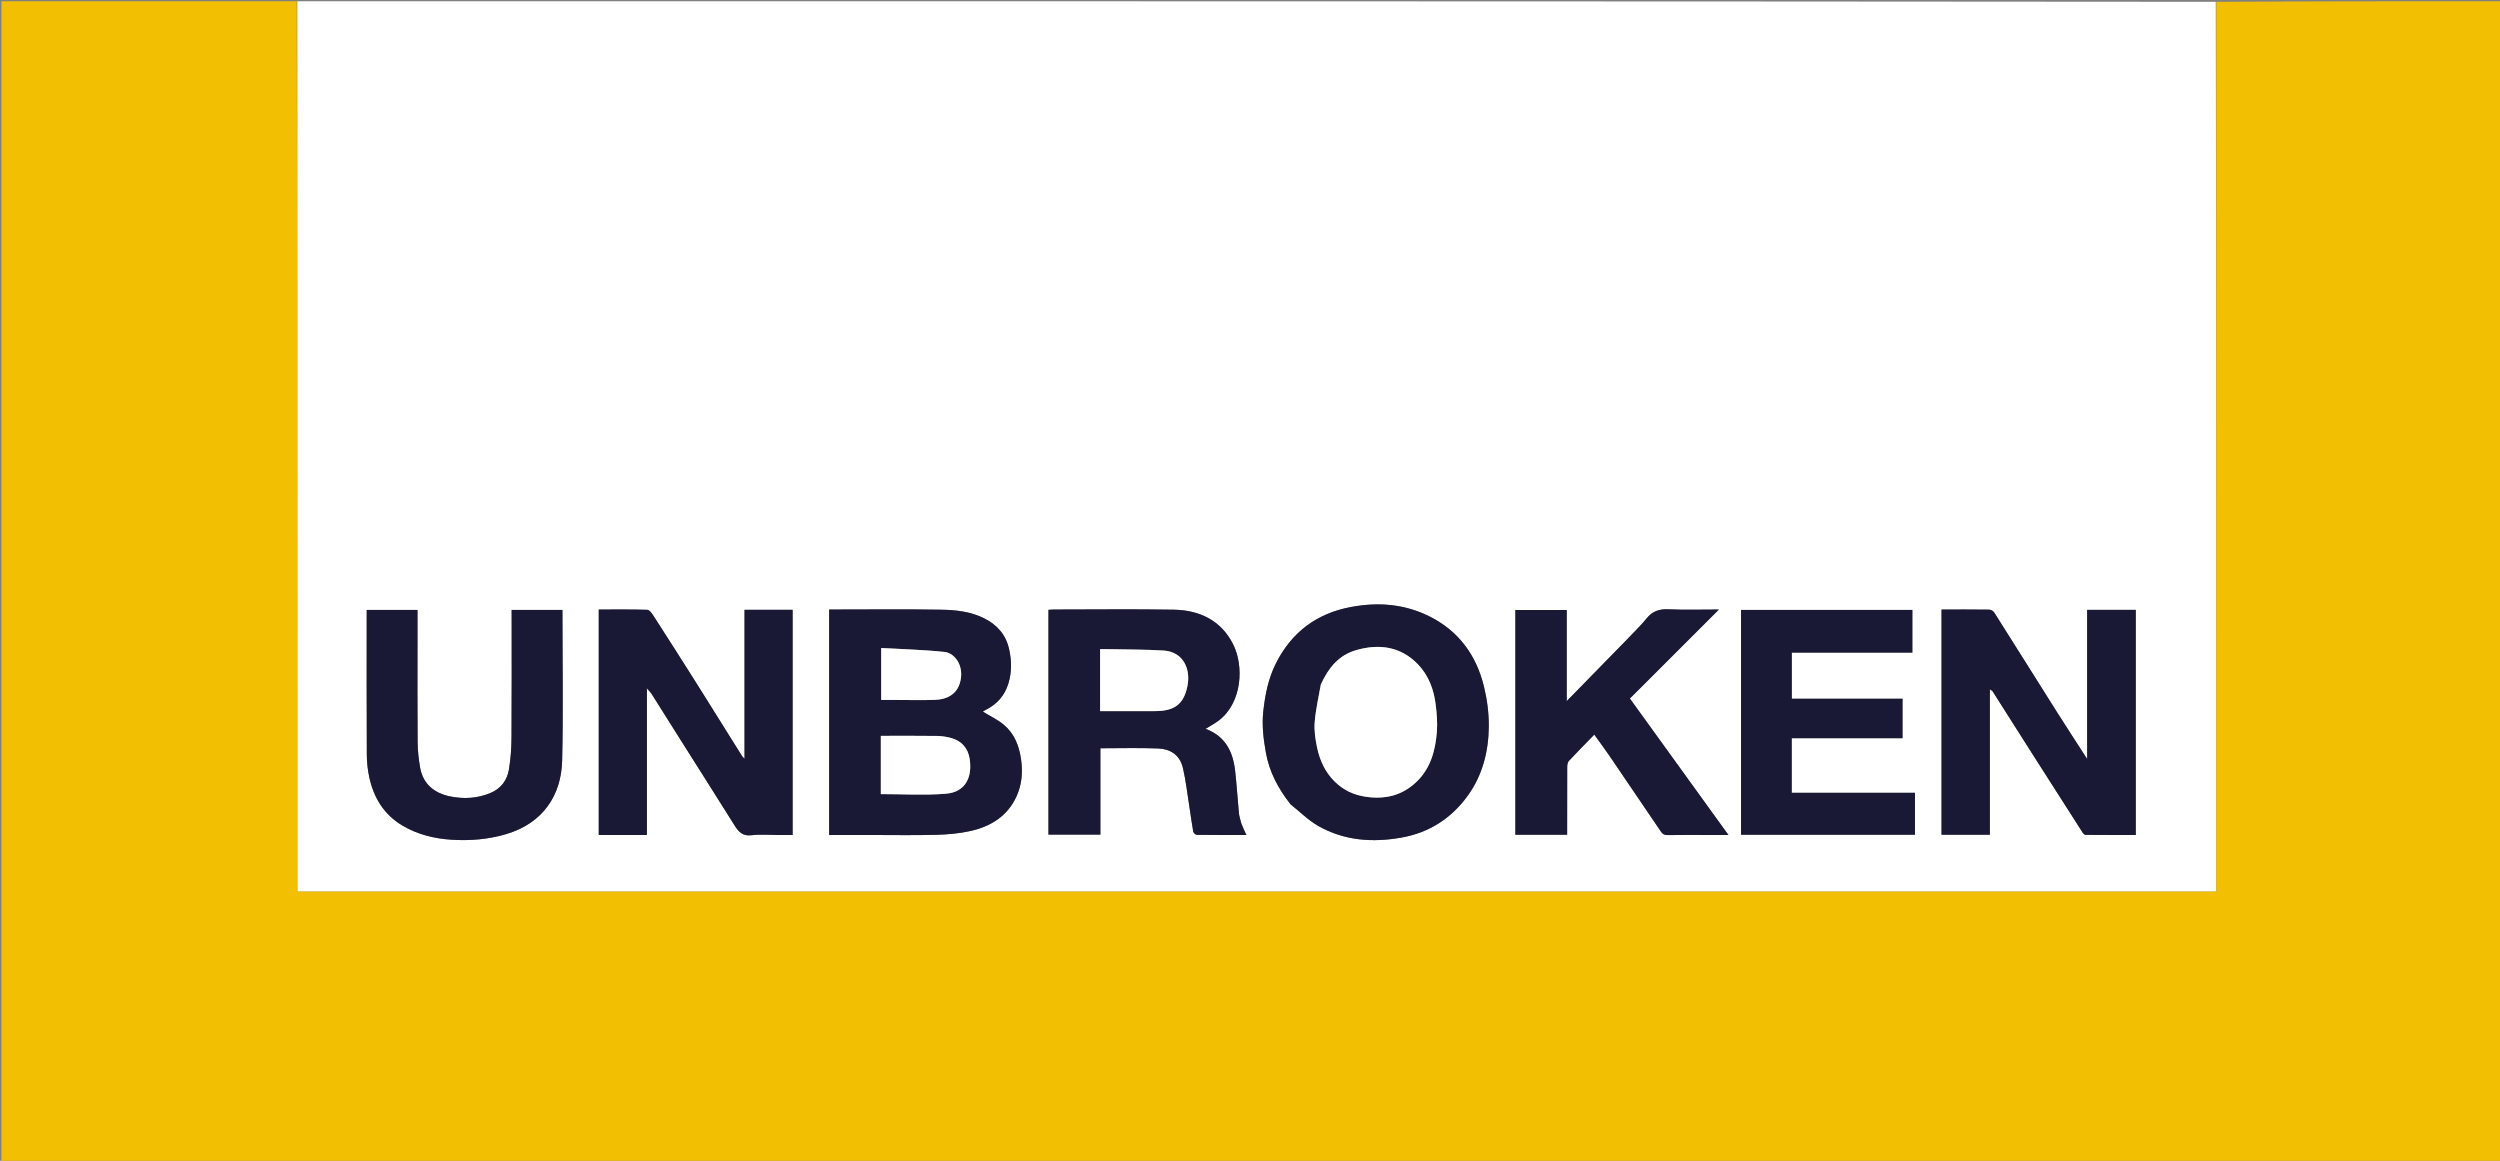<svg version="1.1" id="Layer_1" xmlns="http://www.w3.org/2000/svg" xmlns:xlink="http://www.w3.org/1999/xlink" x="0px" y="0px"
	 width="100%" viewBox="0 0 2018 937" enable-background="new 0 0 2018 937" xml:space="preserve">
<rect x="0" y="0" width="2018" height="937" fill="#808080" stroke="none"/>
<path fill="#FFFFFF" opacity="1" stroke="none" 
	d="
M240,1 
	C756.035,1 1272.07,1 1788.552,1.469 
	C1789,241.183 1789,480.428 1789,719.682 
	C1272.358,719.682 756.333,719.682 240,719.682 
	C240,479.909 240,240.455 240,1 
M703.5,674 
	C720.832,674 738.173,674.331 755.492,673.867 
	C764.759,673.618 774.17,672.821 783.194,670.819 
	C799.686,667.162 813.353,658.761 820.579,642.704 
	C824.771,633.39 825.678,623.558 824.222,613.159 
	C822.659,601.996 818.859,592.276 810.322,585.089 
	C805.294,580.856 799.118,577.987 793.161,574.322 
	C793.098,574.929 793.055,574.682 793.141,574.623 
	C793.928,574.08 794.696,573.484 795.549,573.062 
	C804.742,568.52 811.004,561.473 813.993,551.603 
	C816.763,542.458 816.628,533.273 814.557,524.014 
	C811.924,512.239 804.839,504.249 794.156,498.975 
	C783.363,493.647 771.671,492.366 760.06,492.164 
	C731.404,491.665 702.734,492 674.069,492 
	C672.467,492 670.864,492 669.288,492 
	C669.288,552.954 669.288,613.353 669.288,674 
	C680.55,674 691.525,674 703.5,674 
M1724,625.5 
	C1724,581.078 1724,536.655 1724,492.308 
	C1710.673,492.308 1697.938,492.308 1684.756,492.308 
	C1684.756,532.263 1684.756,571.91 1684.756,612.663 
	C1676.09,599.209 1667.969,586.803 1660.052,574.269 
	C1643.249,547.67 1626.575,520.99 1609.733,494.417 
	C1608.99,493.243 1607.118,492.123 1605.756,492.105 
	C1592.974,491.93 1580.188,492.001 1567.215,492.001 
	C1567.215,552.814 1567.215,613.209 1567.215,673.772 
	C1580.164,673.772 1592.897,673.772 1606.219,673.772 
	C1606.219,634.74 1606.219,595.933 1606.219,556.385 
	C1607.464,557.286 1608.121,557.538 1608.425,558.014 
	C1619.343,575.164 1630.206,592.349 1641.125,609.498 
	C1654.398,630.341 1667.705,651.163 1681.047,671.961 
	C1681.59,672.807 1682.646,673.896 1683.471,673.904 
	C1696.9,674.025 1710.331,673.989 1724,673.989 
	C1724,657.781 1724,642.141 1724,625.5 
M493.524,674 
	C502.951,674 512.379,674 522.175,674 
	C522.175,634.663 522.175,595.944 522.175,555.623 
	C524.072,557.847 525.195,558.886 525.987,560.135 
	C533.589,572.136 541.118,584.184 548.703,596.195 
	C563.525,619.667 578.427,643.088 593.161,666.615 
	C596.387,671.766 599.803,675.046 606.723,674.193 
	C613.781,673.322 621.03,674 628.196,674 
	C632.109,674 636.022,674 639.799,674 
	C639.799,612.98 639.799,552.702 639.799,492.214 
	C626.865,492.214 614.132,492.214 600.98,492.214 
	C600.98,532.113 600.98,571.801 600.98,612.466 
	C599.882,611.314 599.382,610.938 599.072,610.443 
	C586.913,591.024 574.832,571.557 562.611,552.178 
	C550.985,533.742 539.254,515.372 527.454,497.048 
	C526.207,495.112 524.226,492.284 522.512,492.231 
	C509.428,491.827 496.326,492.01 483.3,492.01 
	C483.3,552.984 483.3,613.379 483.3,674 
	C486.575,674 489.555,674 493.524,674 
M1001.994,664.437 
	C1001.33,661.784 1000.324,659.166 1000.06,656.474 
	C998.922,644.902 998.294,633.274 996.93,621.731 
	C995.128,606.482 988.878,594.057 973.089,588.33 
	C976.952,585.913 980.712,583.976 984.002,581.432 
	C1002.643,567.022 1004.248,537.716 995.375,520.082 
	C985.633,500.722 968.236,492.497 947.403,492.144 
	C915.093,491.597 882.766,491.997 850.446,492.01 
	C849.016,492.011 847.586,492.164 846.31,492.238 
	C846.31,553.027 846.31,613.411 846.31,673.681 
	C860.354,673.681 874.087,673.681 888.23,673.681 
	C888.23,649.966 888.23,626.568 888.23,604 
	C904.047,604 919.457,603.567 934.828,604.156 
	C944.675,604.533 952.407,609.344 954.881,620.003 
	C957.218,630.07 958.374,640.414 959.989,650.645 
	C961.077,657.539 961.956,664.469 963.201,671.333 
	C963.387,672.36 965.059,673.871 966.06,673.884 
	C979.299,674.055 992.541,673.998 1006.085,673.998 
	C1004.548,670.711 1003.275,667.99 1001.994,664.437 
M1041.969,649.453 
	C1049.367,655.308 1056.163,662.233 1064.282,666.811 
	C1085.284,678.651 1108.06,680.267 1131.52,676.04 
	C1153.967,671.995 1171.722,660.373 1184.856,642.143 
	C1196.74,625.648 1201.591,606.406 1201.748,586.365 
	C1201.832,575.554 1200.383,564.465 1197.789,553.955 
	C1191.645,529.061 1177.671,509.62 1154.348,497.806 
	C1134.099,487.549 1112.765,485.837 1090.651,489.944 
	C1062.76,495.124 1042.517,510.364 1029.854,535.626 
	C1023.846,547.613 1021.272,560.475 1019.773,573.815 
	C1018.485,585.278 1019.832,596.299 1021.802,607.385 
	C1024.574,622.988 1031.734,636.595 1041.969,649.453 
M1313.036,516.443 
	C1297.245,532.602 1281.454,548.762 1264.669,565.939 
	C1264.669,540.247 1264.669,516.171 1264.669,492.376 
	C1250.539,492.376 1236.803,492.376 1223.207,492.376 
	C1223.207,553.031 1223.207,613.311 1223.207,673.779 
	C1237.149,673.779 1250.883,673.779 1265,673.779 
	C1265,671.938 1265,670.312 1265,668.687 
	C1265,652.188 1264.963,635.69 1265.056,619.192 
	C1265.066,617.515 1265.34,615.36 1266.374,614.246 
	C1272.918,607.193 1279.712,600.371 1286.904,592.978 
	C1291.285,599.08 1295.239,604.362 1298.957,609.805 
	C1312.907,630.226 1326.807,650.683 1340.645,671.181 
	C1342.053,673.266 1343.491,674.132 1346.126,674.083 
	C1356.788,673.884 1367.456,674 1378.121,674 
	C1383.356,674 1388.591,674 1395.199,674 
	C1368.317,636.785 1342.203,600.635 1315.633,563.852 
	C1339.589,539.903 1363.444,516.055 1387.506,492 
	C1373.881,492 1360.264,492.445 1346.696,491.823 
	C1339.243,491.482 1333.799,493.403 1329.088,499.235 
	C1324.321,505.137 1318.768,510.404 1313.036,516.443 
M1495.5,564 
	C1479.071,564 1462.643,564 1446.317,564 
	C1446.317,551.324 1446.317,539.254 1446.317,526.764 
	C1479.036,526.764 1511.44,526.764 1543.653,526.764 
	C1543.653,514.93 1543.653,503.525 1543.653,492.361 
	C1497.237,492.361 1451.169,492.361 1405.376,492.361 
	C1405.376,553.123 1405.376,613.524 1405.376,673.787 
	C1452.369,673.787 1498.985,673.787 1545.772,673.787 
	C1545.772,662.505 1545.772,651.437 1545.772,639.942 
	C1512.477,639.942 1479.406,639.942 1446.258,639.942 
	C1446.258,625.112 1446.258,610.71 1446.258,595.883 
	C1476.25,595.883 1505.987,595.883 1535.713,595.883 
	C1535.713,585.05 1535.713,574.648 1535.713,564 
	C1522.451,564 1509.476,564 1495.5,564 
M337,518.5 
	C337,509.737 337,500.973 337,492.315 
	C322.994,492.315 309.592,492.315 296,492.315 
	C296,494.444 296,496.261 296,498.077 
	C296,535.072 295.908,572.068 296.09,609.062 
	C296.121,615.228 296.798,621.507 298.116,627.528 
	C301.714,643.962 309.868,657.439 324.725,666.314 
	C336.978,673.633 350.516,676.912 364.421,677.808 
	C379.298,678.767 394.055,677.6 408.672,673.263 
	C438.549,664.398 453.112,641.617 453.767,613.89 
	C454.689,574.917 454,535.905 454,496.91 
	C454,495.323 454,493.736 454,492.347 
	C439.927,492.347 426.524,492.347 413,492.347 
	C413,526.682 413.134,560.671 412.908,594.656 
	C412.85,603.493 412.29,612.427 410.822,621.123 
	C409.36,629.777 404.505,636.472 395.896,640.095 
	C385.257,644.572 374.257,645.091 363.269,642.851 
	C350.949,640.341 341.446,633.156 339.08,619.457 
	C337.916,612.716 337.149,605.821 337.091,598.989 
	C336.867,572.494 337,545.997 337,518.5 
z"/>
<path fill="#F2BF03" opacity="1" stroke="none" 
	d="
M239.531,1 
	C240,240.455 240,479.909 240,719.682 
	C756.333,719.682 1272.358,719.682 1789,719.682 
	C1789,480.428 1789,241.183 1789,1.469 
	C1865.659,1 1942.318,1 2018.983,1 
	C2018.989,313.294 2018.989,625.589 2018.989,937.941 
	C1346.44,937.941 673.88,937.941 1.16,937.941 
	C1.16,625.667 1.16,313.333 1.16,1 
	C80.412,1 159.737,1 239.531,1 
z"/>
<path fill="#191936" opacity="1" stroke="none" 
	d="
M703,674 
	C691.525,674 680.55,674 669.288,674 
	C669.288,613.353 669.288,552.954 669.288,492 
	C670.864,492 672.467,492 674.069,492 
	C702.734,492 731.404,491.665 760.06,492.164 
	C771.671,492.366 783.363,493.647 794.156,498.975 
	C804.839,504.249 811.924,512.239 814.557,524.014 
	C816.628,533.273 816.763,542.458 813.993,551.603 
	C811.004,561.473 804.742,568.52 795.549,573.062 
	C794.696,573.484 793.928,574.08 793.141,574.623 
	C793.055,574.682 793.098,574.929 793.161,574.322 
	C799.118,577.987 805.294,580.856 810.322,585.089 
	C818.859,592.276 822.659,601.996 824.222,613.159 
	C825.678,623.558 824.771,633.39 820.579,642.704 
	C813.353,658.761 799.686,667.162 783.194,670.819 
	C774.17,672.821 764.759,673.618 755.492,673.867 
	C738.173,674.331 720.832,674 703,674 
M711,637.375 
	C711,638.815 711,640.256 711,641 
	C728.884,641 746.336,642.091 763.585,640.684 
	C779.864,639.356 784.981,626.614 782.664,612.333 
	C781.323,604.068 776.409,598.266 768.273,595.874 
	C764.442,594.748 760.335,594.115 756.342,594.06 
	C741.333,593.854 726.32,593.977 711,593.977 
	C711,607.813 711,622.104 711,637.375 
M723.511,565 
	C734.008,565 744.517,565.303 754.999,564.911 
	C764.489,564.555 771.791,560.421 774.596,551.974 
	C779.071,538.496 771.138,527.196 762.483,526.262 
	C745.513,524.432 728.386,524.065 711.294,523.092 
	C711.294,537.968 711.294,551.368 711.294,565 
	C715.23,565 718.874,565 723.511,565 
z"/>
<path fill="#191936" opacity="1" stroke="none" 
	d="
M1724,626 
	C1724,642.141 1724,657.781 1724,673.989 
	C1710.331,673.989 1696.9,674.025 1683.471,673.904 
	C1682.646,673.896 1681.59,672.807 1681.047,671.961 
	C1667.705,651.163 1654.398,630.341 1641.125,609.498 
	C1630.206,592.349 1619.343,575.164 1608.425,558.014 
	C1608.121,557.538 1607.464,557.286 1606.219,556.385 
	C1606.219,595.933 1606.219,634.74 1606.219,673.772 
	C1592.897,673.772 1580.164,673.772 1567.215,673.772 
	C1567.215,613.209 1567.215,552.814 1567.215,492.001 
	C1580.188,492.001 1592.974,491.93 1605.756,492.105 
	C1607.118,492.123 1608.99,493.243 1609.733,494.417 
	C1626.575,520.99 1643.249,547.67 1660.052,574.269 
	C1667.969,586.803 1676.09,599.209 1684.756,612.663 
	C1684.756,571.91 1684.756,532.263 1684.756,492.308 
	C1697.938,492.308 1710.673,492.308 1724,492.308 
	C1724,536.655 1724,581.078 1724,626 
z"/>
<path fill="#191936" opacity="1" stroke="none" 
	d="
M493.029,674 
	C489.555,674 486.575,674 483.3,674 
	C483.3,613.379 483.3,552.984 483.3,492.01 
	C496.326,492.01 509.428,491.827 522.512,492.231 
	C524.226,492.284 526.207,495.112 527.454,497.048 
	C539.254,515.372 550.985,533.742 562.611,552.178 
	C574.832,571.557 586.913,591.024 599.072,610.443 
	C599.382,610.938 599.882,611.314 600.98,612.466 
	C600.98,571.801 600.98,532.113 600.98,492.214 
	C614.132,492.214 626.865,492.214 639.799,492.214 
	C639.799,552.702 639.799,612.98 639.799,674 
	C636.022,674 632.109,674 628.196,674 
	C621.03,674 613.781,673.322 606.723,674.193 
	C599.803,675.046 596.387,671.766 593.161,666.615 
	C578.427,643.088 563.525,619.667 548.703,596.195 
	C541.118,584.184 533.589,572.136 525.987,560.135 
	C525.195,558.886 524.072,557.847 522.175,555.623 
	C522.175,595.944 522.175,634.663 522.175,674 
	C512.379,674 502.951,674 493.029,674 
z"/>
<path fill="#191936" opacity="1" stroke="none" 
	d="
M1001.998,664.852 
	C1003.275,667.99 1004.548,670.711 1006.085,673.998 
	C992.541,673.998 979.299,674.055 966.06,673.884 
	C965.059,673.871 963.387,672.36 963.201,671.333 
	C961.956,664.469 961.077,657.539 959.989,650.645 
	C958.374,640.414 957.218,630.07 954.881,620.003 
	C952.407,609.344 944.675,604.533 934.828,604.156 
	C919.457,603.567 904.047,604 888.23,604 
	C888.23,626.568 888.23,649.966 888.23,673.681 
	C874.087,673.681 860.354,673.681 846.31,673.681 
	C846.31,613.411 846.31,553.027 846.31,492.238 
	C847.586,492.164 849.016,492.011 850.446,492.01 
	C882.766,491.997 915.093,491.597 947.403,492.144 
	C968.236,492.497 985.633,500.722 995.375,520.082 
	C1004.248,537.716 1002.643,567.022 984.002,581.432 
	C980.712,583.976 976.952,585.913 973.089,588.33 
	C988.878,594.057 995.128,606.482 996.93,621.731 
	C998.294,633.274 998.922,644.902 1000.06,656.474 
	C1000.324,659.166 1001.33,661.784 1001.998,664.852 
M888,546.5 
	C888,555.587 888,564.673 888,574 
	C903.192,574 917.81,574.001 932.429,574 
	C947.803,573.998 955.562,568.592 958.525,553.656 
	C961.231,540.013 955.147,526.086 939.166,525.114 
	C924.641,524.231 910.057,524.325 895.498,524.007 
	C893.071,523.955 890.643,524 888,524 
	C888,531.564 888,538.532 888,546.5 
z"/>
<path fill="#191936" opacity="1" stroke="none" 
	d="
M1041.705,649.207 
	C1031.734,636.595 1024.574,622.988 1021.802,607.385 
	C1019.832,596.299 1018.485,585.278 1019.773,573.815 
	C1021.272,560.475 1023.846,547.613 1029.854,535.626 
	C1042.517,510.364 1062.76,495.124 1090.651,489.944 
	C1112.765,485.837 1134.099,487.549 1154.348,497.806 
	C1177.671,509.62 1191.645,529.061 1197.789,553.955 
	C1200.383,564.465 1201.832,575.554 1201.748,586.365 
	C1201.591,606.406 1196.74,625.648 1184.856,642.143 
	C1171.722,660.373 1153.967,671.995 1131.52,676.04 
	C1108.06,680.267 1085.284,678.651 1064.282,666.811 
	C1056.163,662.233 1049.367,655.308 1041.705,649.207 
M1066.035,552.806 
	C1064.356,562.853 1062.03,572.848 1061.228,582.964 
	C1060.695,589.693 1061.733,596.723 1063.149,603.389 
	C1065.313,613.582 1069.514,623.002 1077.069,630.57 
	C1084.294,637.807 1092.791,641.826 1103.127,643.229 
	C1118.464,645.312 1131.766,642.029 1143.058,631.411 
	C1154.775,620.393 1158.627,605.905 1159.845,590.65 
	C1160.417,583.478 1159.761,576.123 1158.904,568.942 
	C1157.441,556.67 1153.183,545.203 1144.549,536.241 
	C1130.643,521.808 1113.343,519.491 1094.775,524.766 
	C1080.628,528.785 1072.222,539.208 1066.035,552.806 
z"/>
<path fill="#191936" opacity="1" stroke="none" 
	d="
M1313.298,516.196 
	C1318.768,510.404 1324.321,505.137 1329.088,499.235 
	C1333.799,493.403 1339.243,491.482 1346.696,491.823 
	C1360.264,492.445 1373.881,492 1387.506,492 
	C1363.444,516.055 1339.589,539.903 1315.633,563.852 
	C1342.203,600.635 1368.317,636.785 1395.199,674 
	C1388.591,674 1383.356,674 1378.121,674 
	C1367.456,674 1356.788,673.884 1346.126,674.083 
	C1343.491,674.132 1342.053,673.266 1340.645,671.181 
	C1326.807,650.683 1312.907,630.226 1298.957,609.805 
	C1295.239,604.362 1291.285,599.08 1286.904,592.978 
	C1279.712,600.371 1272.918,607.193 1266.374,614.246 
	C1265.34,615.36 1265.066,617.515 1265.056,619.192 
	C1264.963,635.69 1265,652.188 1265,668.687 
	C1265,670.312 1265,671.938 1265,673.779 
	C1250.883,673.779 1237.149,673.779 1223.207,673.779 
	C1223.207,613.311 1223.207,553.031 1223.207,492.376 
	C1236.803,492.376 1250.539,492.376 1264.669,492.376 
	C1264.669,516.171 1264.669,540.247 1264.669,565.939 
	C1281.454,548.762 1297.245,532.602 1313.298,516.196 
z"/>
<path fill="#191936" opacity="1" stroke="none" 
	d="
M1496,564 
	C1509.476,564 1522.451,564 1535.713,564 
	C1535.713,574.648 1535.713,585.05 1535.713,595.883 
	C1505.987,595.883 1476.25,595.883 1446.258,595.883 
	C1446.258,610.71 1446.258,625.112 1446.258,639.942 
	C1479.406,639.942 1512.477,639.942 1545.772,639.942 
	C1545.772,651.437 1545.772,662.505 1545.772,673.787 
	C1498.985,673.787 1452.369,673.787 1405.376,673.787 
	C1405.376,613.524 1405.376,553.123 1405.376,492.361 
	C1451.169,492.361 1497.237,492.361 1543.653,492.361 
	C1543.653,503.525 1543.653,514.93 1543.653,526.764 
	C1511.44,526.764 1479.036,526.764 1446.317,526.764 
	C1446.317,539.254 1446.317,551.324 1446.317,564 
	C1462.643,564 1479.071,564 1496,564 
z"/>
<path fill="#191936" opacity="1" stroke="none" 
	d="
M337,519 
	C337,545.997 336.867,572.494 337.091,598.989 
	C337.149,605.821 337.916,612.716 339.08,619.457 
	C341.446,633.156 350.949,640.341 363.269,642.851 
	C374.257,645.091 385.257,644.572 395.896,640.095 
	C404.505,636.472 409.36,629.777 410.822,621.123 
	C412.29,612.427 412.85,603.493 412.908,594.656 
	C413.134,560.671 413,526.682 413,492.347 
	C426.524,492.347 439.927,492.347 454,492.347 
	C454,493.736 454,495.323 454,496.91 
	C454,535.905 454.689,574.917 453.767,613.89 
	C453.112,641.617 438.549,664.398 408.672,673.263 
	C394.055,677.6 379.298,678.767 364.421,677.808 
	C350.516,676.912 336.978,673.633 324.725,666.314 
	C309.868,657.439 301.714,643.962 298.116,627.528 
	C296.798,621.507 296.121,615.228 296.09,609.062 
	C295.908,572.068 296,535.072 296,498.077 
	C296,496.261 296,494.444 296,492.315 
	C309.592,492.315 322.994,492.315 337,492.315 
	C337,500.973 337,509.737 337,519 
z"/>
<path fill="#FFFFFF" opacity="1" stroke="none" 
	d="
M711,636.885 
	C711,622.104 711,607.813 711,593.977 
	C726.32,593.977 741.333,593.854 756.342,594.06 
	C760.335,594.115 764.442,594.748 768.273,595.874 
	C776.409,598.266 781.323,604.068 782.664,612.333 
	C784.981,626.614 779.864,639.356 763.585,640.684 
	C746.336,642.091 728.884,641 711,641 
	C711,640.256 711,638.815 711,636.885 
z"/>
<path fill="#FFFFFF" opacity="1" stroke="none" 
	d="
M723.014,565 
	C718.874,565 715.23,565 711.294,565 
	C711.294,551.368 711.294,537.968 711.294,523.092 
	C728.386,524.065 745.513,524.432 762.483,526.262 
	C771.138,527.196 779.071,538.496 774.596,551.974 
	C771.791,560.421 764.489,564.555 754.999,564.911 
	C744.517,565.303 734.008,565 723.014,565 
z"/>
<path fill="#FFFFFF" opacity="1" stroke="none" 
	d="
M888,546 
	C888,538.532 888,531.564 888,524 
	C890.643,524 893.071,523.955 895.498,524.007 
	C910.057,524.325 924.641,524.231 939.166,525.114 
	C955.147,526.086 961.231,540.013 958.525,553.656 
	C955.562,568.592 947.803,573.998 932.429,574 
	C917.81,574.001 903.192,574 888,574 
	C888,564.673 888,555.587 888,546 
z"/>
<path fill="#FFFFFF" opacity="1" stroke="none" 
	d="
M1066.213,552.449 
	C1072.222,539.208 1080.628,528.785 1094.775,524.766 
	C1113.343,519.491 1130.643,521.808 1144.549,536.241 
	C1153.183,545.203 1157.441,556.67 1158.904,568.942 
	C1159.761,576.123 1160.417,583.478 1159.845,590.65 
	C1158.627,605.905 1154.775,620.393 1143.058,631.411 
	C1131.766,642.029 1118.464,645.312 1103.127,643.229 
	C1092.791,641.826 1084.294,637.807 1077.069,630.57 
	C1069.514,623.002 1065.313,613.582 1063.149,603.389 
	C1061.733,596.723 1060.695,589.693 1061.228,582.964 
	C1062.03,572.848 1064.356,562.853 1066.213,552.449 
z"/>
</svg>